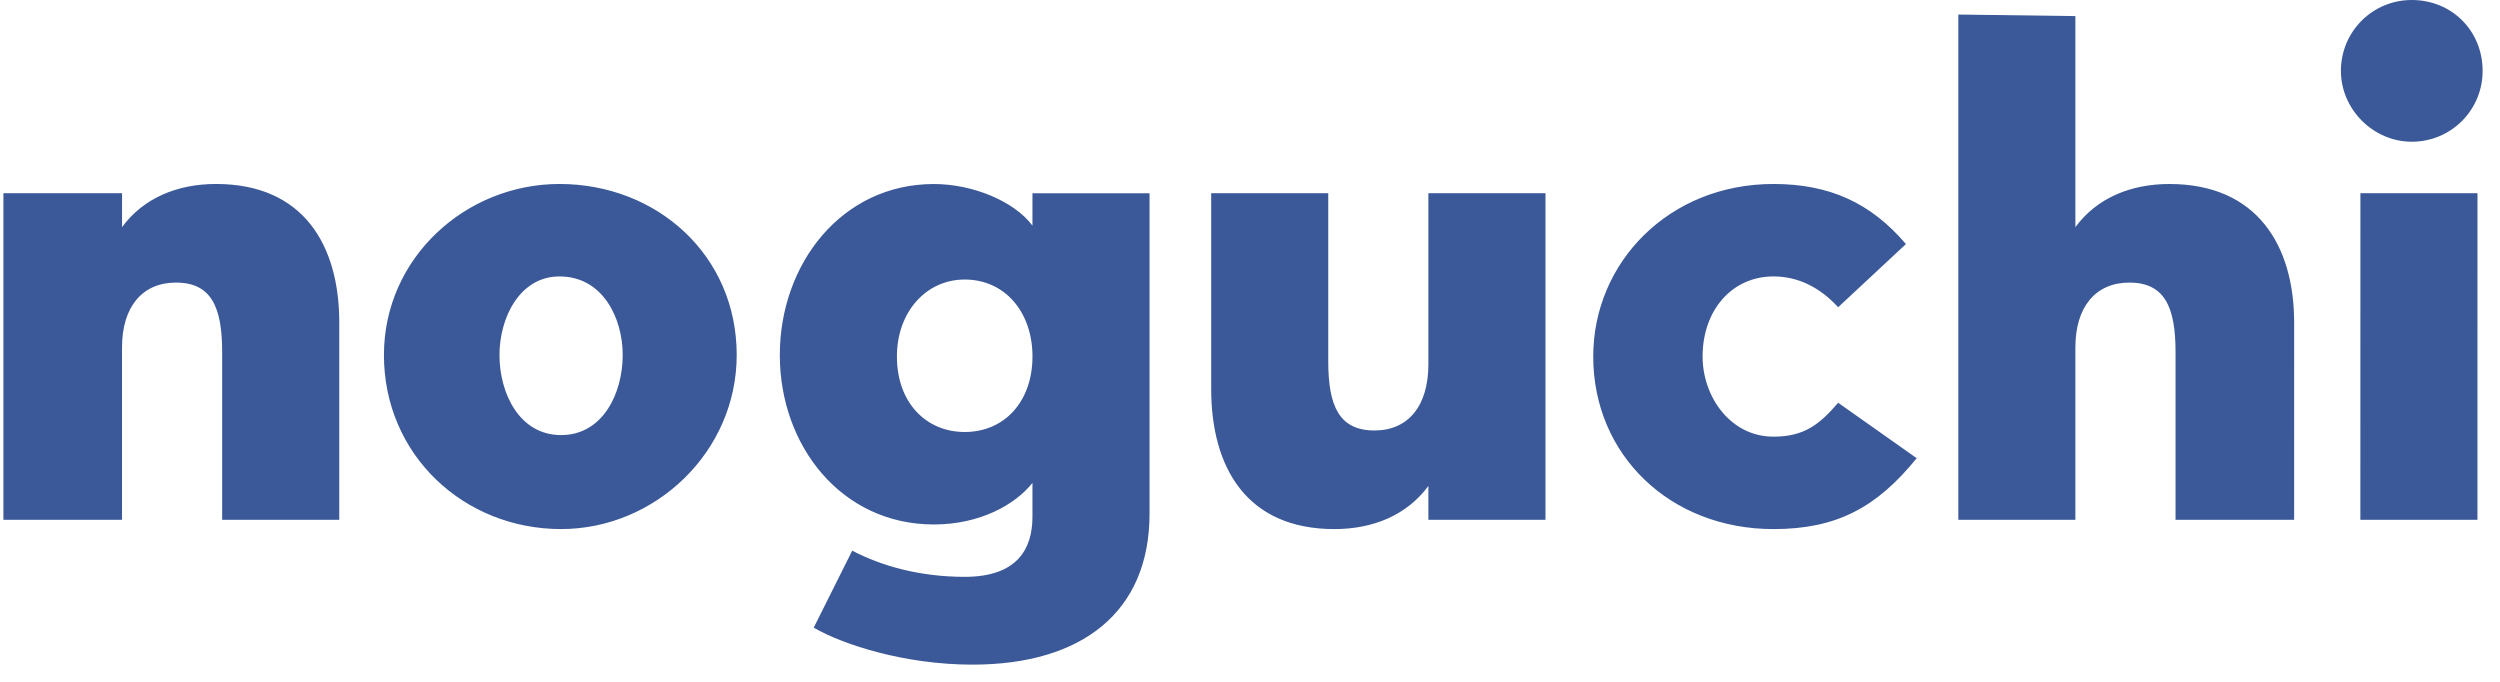 <svg width="110" height="30" viewBox="0 0 110 30" fill="none" xmlns="http://www.w3.org/2000/svg">
<path fill-rule="evenodd" clip-rule="evenodd" d="M14.927 22.872H9.775V15.483C9.775 13.518 9.3 12.433 7.742 12.434C6.25 12.434 5.369 13.518 5.369 15.28V22.872H0.15V8.502H5.37V9.993C6.319 8.705 7.81 8.095 9.505 8.095C13.369 8.095 14.928 10.806 14.928 14.195V22.872H14.927ZM32.415 15.62C32.415 19.89 28.823 23.279 24.688 23.279C20.418 23.279 16.893 20.026 16.893 15.619C16.893 11.349 20.485 8.095 24.62 8.095C28.89 8.096 32.415 11.214 32.415 15.62ZM27.399 15.62C27.4 13.993 26.518 12.163 24.62 12.163C22.858 12.163 21.977 13.993 21.977 15.62C21.977 17.314 22.858 19.144 24.689 19.144C26.518 19.144 27.399 17.314 27.399 15.62ZM50.58 22.601C50.58 26.94 47.598 29.244 42.785 29.244C39.803 29.244 37.092 28.363 35.804 27.617L37.498 24.229C38.787 24.906 40.481 25.381 42.446 25.381C44.751 25.381 45.428 24.161 45.428 22.737V21.246C44.683 22.195 43.124 23.077 41.09 23.077C37.023 23.076 34.312 19.62 34.312 15.62C34.312 11.621 37.023 8.097 41.09 8.097C42.785 8.097 44.615 8.842 45.428 9.927V8.503H50.58V22.601ZM45.429 15.687C45.429 13.722 44.209 12.299 42.447 12.299C40.753 12.299 39.464 13.722 39.464 15.687C39.464 17.721 40.753 19.008 42.447 19.008C44.209 19.008 45.429 17.654 45.429 15.687ZM68.001 22.872H62.849V21.382C61.9 22.669 60.41 23.28 58.714 23.28C54.851 23.28 53.292 20.569 53.292 17.111V8.502H58.443V15.891C58.443 17.857 58.917 18.941 60.477 18.941C61.967 18.941 62.849 17.857 62.849 16.027V8.502H68.001V22.872ZM84.335 20.161C82.574 22.331 80.812 23.28 78.033 23.28C73.492 23.28 70.102 20.025 70.102 15.687C70.102 11.552 73.424 8.096 78.033 8.095C80.473 8.095 82.302 8.909 83.861 10.739L80.879 13.518C80.065 12.637 79.116 12.163 78.033 12.163C76.203 12.163 74.914 13.654 74.914 15.687C74.914 17.45 76.135 19.213 78.033 19.213C79.388 19.213 80.066 18.671 80.879 17.721L84.335 20.161ZM100.942 22.872H95.724V15.483C95.724 13.518 95.248 12.434 93.69 12.434C92.199 12.434 91.317 13.518 91.317 15.28V22.872H86.166V0.64L91.317 0.708V9.994C92.266 8.706 93.758 8.096 95.452 8.096C99.316 8.095 100.943 10.807 100.943 14.197L100.942 22.872ZM103.856 22.872L103.858 8.502H109.009L109.008 22.871H103.856V22.872Z" fill="#3B5998"/>
<path fill-rule="evenodd" clip-rule="evenodd" d="M109.235 3.118C109.237 3.527 109.157 3.933 109.001 4.312C108.844 4.691 108.615 5.035 108.325 5.325C108.035 5.615 107.691 5.845 107.312 6.001C106.933 6.157 106.527 6.237 106.118 6.236C104.423 6.236 103 4.812 103 3.118C102.999 2.709 103.079 2.303 103.235 1.924C103.391 1.545 103.621 1.201 103.91 0.911C104.2 0.621 104.544 0.391 104.923 0.235C105.302 0.079 105.708 -0.001 106.118 1.21121e-05C107.88 1.21121e-05 109.235 1.356 109.235 3.118Z" fill="#3B5998"/>
</svg>
